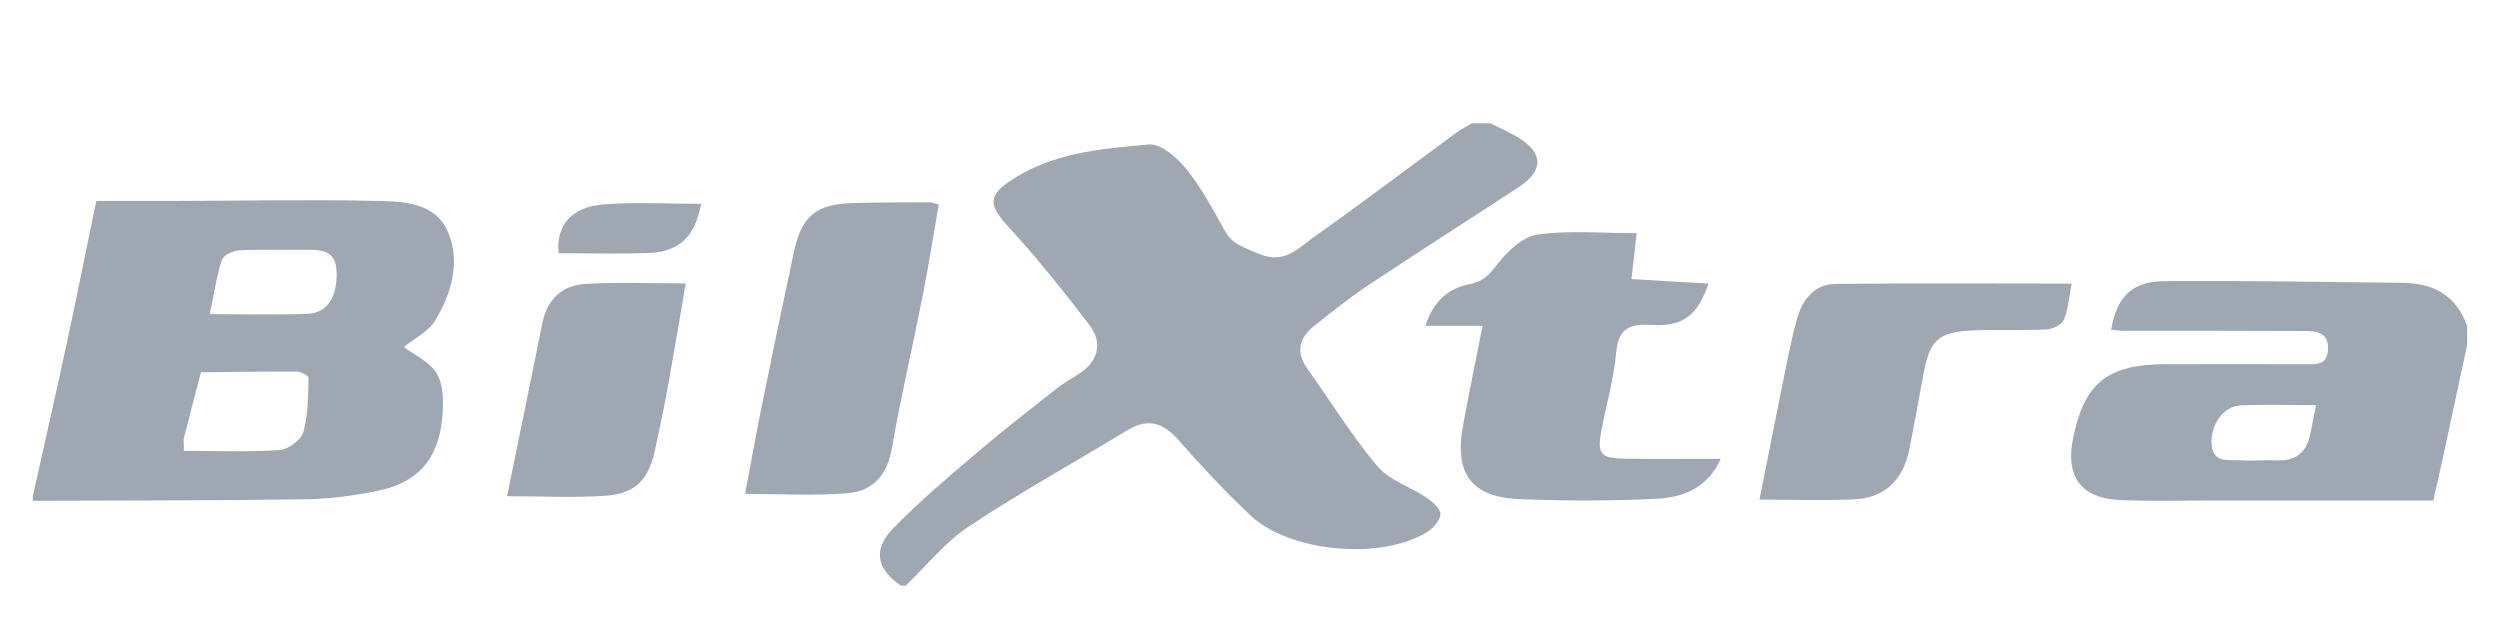 <?xml version="1.0" encoding="utf-8"?>
<!-- Generator: Adobe Illustrator 24.0.1, SVG Export Plug-In . SVG Version: 6.00 Build 0)  -->
<svg version="1.1" id="Layer_1" xmlns="http://www.w3.org/2000/svg" xmlns:xlink="http://www.w3.org/1999/xlink" x="0px" y="0px"
	 viewBox="0 0 595.28 151.53" style="enable-background:new 0 0 595.28 151.53;" xml:space="preserve">
<style type="text/css">
	.st0{fill:#9FA7B2;}
	.st1{fill:none;}
	.st2{display:none;fill:#FFFFFF;}
</style>
<path class="st0" d="M214.51,139.45c-5.71-3.91-6.79-8.49-1.91-13.55c6.37-6.59,13.45-12.51,20.44-18.47
	c6.01-5.13,12.29-9.96,18.5-14.86c1.6-1.26,3.37-2.31,5.11-3.38c4.62-2.86,6.13-7.29,2.86-11.63c-6.14-8.15-12.59-16.11-19.47-23.64
	c-4.45-4.87-4.81-7.16,0.1-10.57c10.08-7,21.9-7.91,33.46-8.95c2.84-0.26,6.76,3.2,8.96,5.94c3.59,4.47,6.33,9.66,9.14,14.71
	c1.79,3.22,4.59,3.83,7.7,5.24c6.35,2.88,9.66-1.17,13.5-3.88c11.44-8.09,22.61-16.55,33.9-24.84c1.14-0.83,2.42-1.47,3.64-2.2
	c1.5,0,3,0,4.49,0c2.14,1.08,4.36,2.04,6.41,3.27c6.21,3.72,6.31,7.98,0.27,11.93c-11.89,7.78-23.88,15.41-35.7,23.27
	c-4.51,3-8.75,6.4-13,9.77c-3.61,2.86-4.44,6.24-1.57,10.25c5.53,7.73,10.53,15.9,16.63,23.15c2.83,3.36,7.79,4.86,11.63,7.44
	c1.43,0.96,3.34,2.55,3.37,3.9c0.03,1.42-1.62,3.35-3.04,4.25c-10.87,6.89-32.83,4.96-42.22-3.92
	c-5.97-5.64-11.62-11.64-17.03-17.83c-3.66-4.18-7.28-5.41-12.19-2.43c-12.62,7.65-25.57,14.82-37.86,22.98
	c-5.63,3.73-10.04,9.32-15,14.07C215.26,139.45,214.88,139.45,214.51,139.45z"/>
<path class="st0" d="M7.82,118.1c2.67-11.97,5.4-23.93,7.98-35.92c2.43-11.27,4.69-22.57,7.13-34.34c6.64,0,12.97,0.01,19.3,0
	c15.7-0.04,31.4-0.32,47.09-0.02c6.65,0.13,14.41,0.29,17.43,7.6c2.91,7.04,0.74,14.5-3.1,20.85c-1.69,2.8-5.21,4.48-7.49,6.34
	c2.43,1.88,6.36,3.59,7.98,6.56c1.61,2.95,1.47,7.23,1.1,10.83c-0.98,9.5-5.88,14.93-15.24,16.85c-5.64,1.15-11.44,1.95-17.18,2.04
	c-21.67,0.31-43.34,0.26-65.01,0.35C7.82,118.85,7.82,118.48,7.82,118.1z M43.79,107.36c7.92,0,15.39,0.31,22.8-0.2
	c2.04-0.14,5.1-2.39,5.63-4.25c1.16-4.11,1.11-8.59,1.27-12.92c0.02-0.49-1.79-1.49-2.75-1.5c-7.63-0.05-15.26,0.08-22.89,0.16
	c-1.35,5.18-2.72,10.35-4.03,15.54C43.64,104.87,43.79,105.65,43.79,107.36z M49.97,74.8c8.48,0,15.89,0.2,23.29-0.07
	c4.73-0.17,7.16-4.23,6.88-10.2c-0.22-4.73-3.38-5.09-7.01-5.05c-5.39,0.06-10.79-0.14-16.17,0.13c-1.46,0.07-3.76,1.15-4.13,2.28
	C51.57,65.71,51.01,69.77,49.97,74.8z"/>
<path class="st0" d="M587.45,82.16c-1.95,9.1-3.9,18.21-5.87,27.31c-0.67,3.08-1.38,6.15-2.18,9.72c-18.61,0-36.92,0.01-55.23,0
	c-6.55,0-13.1,0.18-19.63-0.14c-8.92-0.44-12.68-5.55-10.99-14.3c2.61-13.44,8.13-17.99,21.99-18.03c11.03-0.03,22.07-0.01,33.11,0
	c2.63,0,5.48,0.43,5.67-3.51c0.2-4.16-2.81-4.38-5.67-4.4c-14.4-0.08-28.8-0.04-43.2-0.06c-0.91,0-1.82-0.15-2.75-0.23
	c1.31-7.75,4.84-11.51,12.64-11.58c18.88-0.16,37.76,0.21,56.65,0.4c7.38,0.07,12.93,2.97,15.47,10.33
	C587.45,79.16,587.45,80.66,587.45,82.16z M551.48,96.47c-6.47,0-12.24-0.19-18,0.06c-4.06,0.18-7.21,4.64-6.86,9.31
	c0.34,4.56,4.05,3.57,6.82,3.76c2.97,0.2,5.98-0.11,8.97,0.01c4.56,0.17,6.89-2.18,7.73-6.41
	C550.53,101.21,550.93,99.21,551.48,96.47z"/>
<path class="st0" d="M353.02,77.6c-4.95,0-9.02,0-13.61,0c1.83-5.78,5.36-8.99,10.65-9.97c3.25-0.6,4.74-2.48,6.68-4.96
	c2.34-3,5.97-6.36,9.42-6.83c7.5-1.03,15.23-0.32,23.55-0.32c-0.43,3.77-0.79,7-1.23,10.93c6.16,0.36,12.2,0.72,18.34,1.08
	c-2.67,7.63-6,10.31-13.84,9.84c-5.38-0.32-7.69,1.17-8.18,6.8c-0.54,6.1-2.31,12.1-3.46,18.15c-1.11,5.88-0.33,6.84,5.87,6.91
	c7.29,0.09,14.58,0.02,22.51,0.02c-3.18,7.15-9.18,9.21-15.44,9.52c-10.83,0.53-21.72,0.52-32.56,0.07
	c-11.34-0.47-15.45-6.12-13.38-17.38C349.74,93.77,351.34,86.11,353.02,77.6z"/>
<path class="st0" d="M493.28,67.53c-0.56,2.89-0.77,5.93-1.85,8.62c-0.47,1.17-2.7,2.22-4.18,2.3c-5.78,0.28-11.6-0.02-17.39,0.22
	c-8.31,0.35-10.34,2.26-11.85,10.33c-1.13,6.05-2.2,12.12-3.42,18.15c-1.45,7.18-5.85,11.4-13,11.74
	c-7.26,0.35-14.55,0.08-22.63,0.08c2.11-10.6,4.1-20.74,6.16-30.88c0.86-4.2,1.68-8.43,2.88-12.54c1.3-4.44,4.21-7.89,9.06-7.95
	C455.54,67.4,474.02,67.53,493.28,67.53z"/>
<path class="st0" d="M177.42,117.6c1.29-6.82,2.47-13.55,3.83-20.24c2.53-12.43,5.1-24.85,7.76-37.25
	c1.88-8.79,5.24-11.52,14.32-11.77c5.98-0.16,11.97-0.14,17.95-0.17c0.53,0,1.06,0.24,2.25,0.52c-1.28,7.3-2.42,14.59-3.84,21.82
	c-2.38,12.08-5.23,24.08-7.31,36.21c-1.09,6.33-4.51,10.18-10.38,10.7C194.08,118.12,186.05,117.6,177.42,117.6z"/>
<path class="st0" d="M120.73,118.15c2.82-13.79,5.66-27.49,8.41-41.21c1.15-5.76,4.79-9.04,10.37-9.35
	c7.6-0.43,15.24-0.11,23.77-0.11c-1.41,8.19-2.8,16.57-4.31,24.92c-0.9,4.96-1.98,9.89-3.02,14.82
	c-1.45,6.87-4.58,10.29-11.61,10.81C136.73,118.58,129.06,118.15,120.73,118.15z"/>
<path class="st0" d="M166.94,48.53c-1.37,7.63-5.11,11.39-12.18,11.69c-7.24,0.3-14.5,0.07-21.74,0.07
	c-0.69-6.53,3.04-11.06,10.74-11.63C151.32,48.09,158.96,48.53,166.94,48.53z"/>
<path class="st1" d="M43.79,107.36c0-1.71-0.15-2.49,0.02-3.18c1.31-5.19,2.68-10.36,4.03-15.54c7.63-0.08,15.26-0.21,22.89-0.16
	c0.96,0.01,2.77,1.01,2.75,1.5c-0.16,4.34-0.1,8.81-1.27,12.92c-0.53,1.87-3.58,4.11-5.63,4.25
	C59.18,107.67,51.71,107.36,43.79,107.36z"/>
<path class="st1" d="M49.97,74.8c1.05-5.03,1.61-9.09,2.86-12.92c0.37-1.12,2.67-2.2,4.13-2.28c5.38-0.27,10.78-0.06,16.17-0.13
	c3.63-0.04,6.79,0.31,7.01,5.05c0.28,5.98-2.15,10.03-6.88,10.2C65.86,75,58.45,74.8,49.97,74.8z"/>
<path class="st2" d="M523.98,431.63c-0.49,2.45-0.85,4.22-1.2,6c-0.75,3.77-2.82,5.86-6.88,5.7c-2.66-0.1-5.33,0.18-7.98,0
	c-2.46-0.17-5.77,0.71-6.07-3.35c-0.31-4.16,2.5-8.13,6.11-8.29C513.08,431.46,518.22,431.63,523.98,431.63z"/>
</svg>
